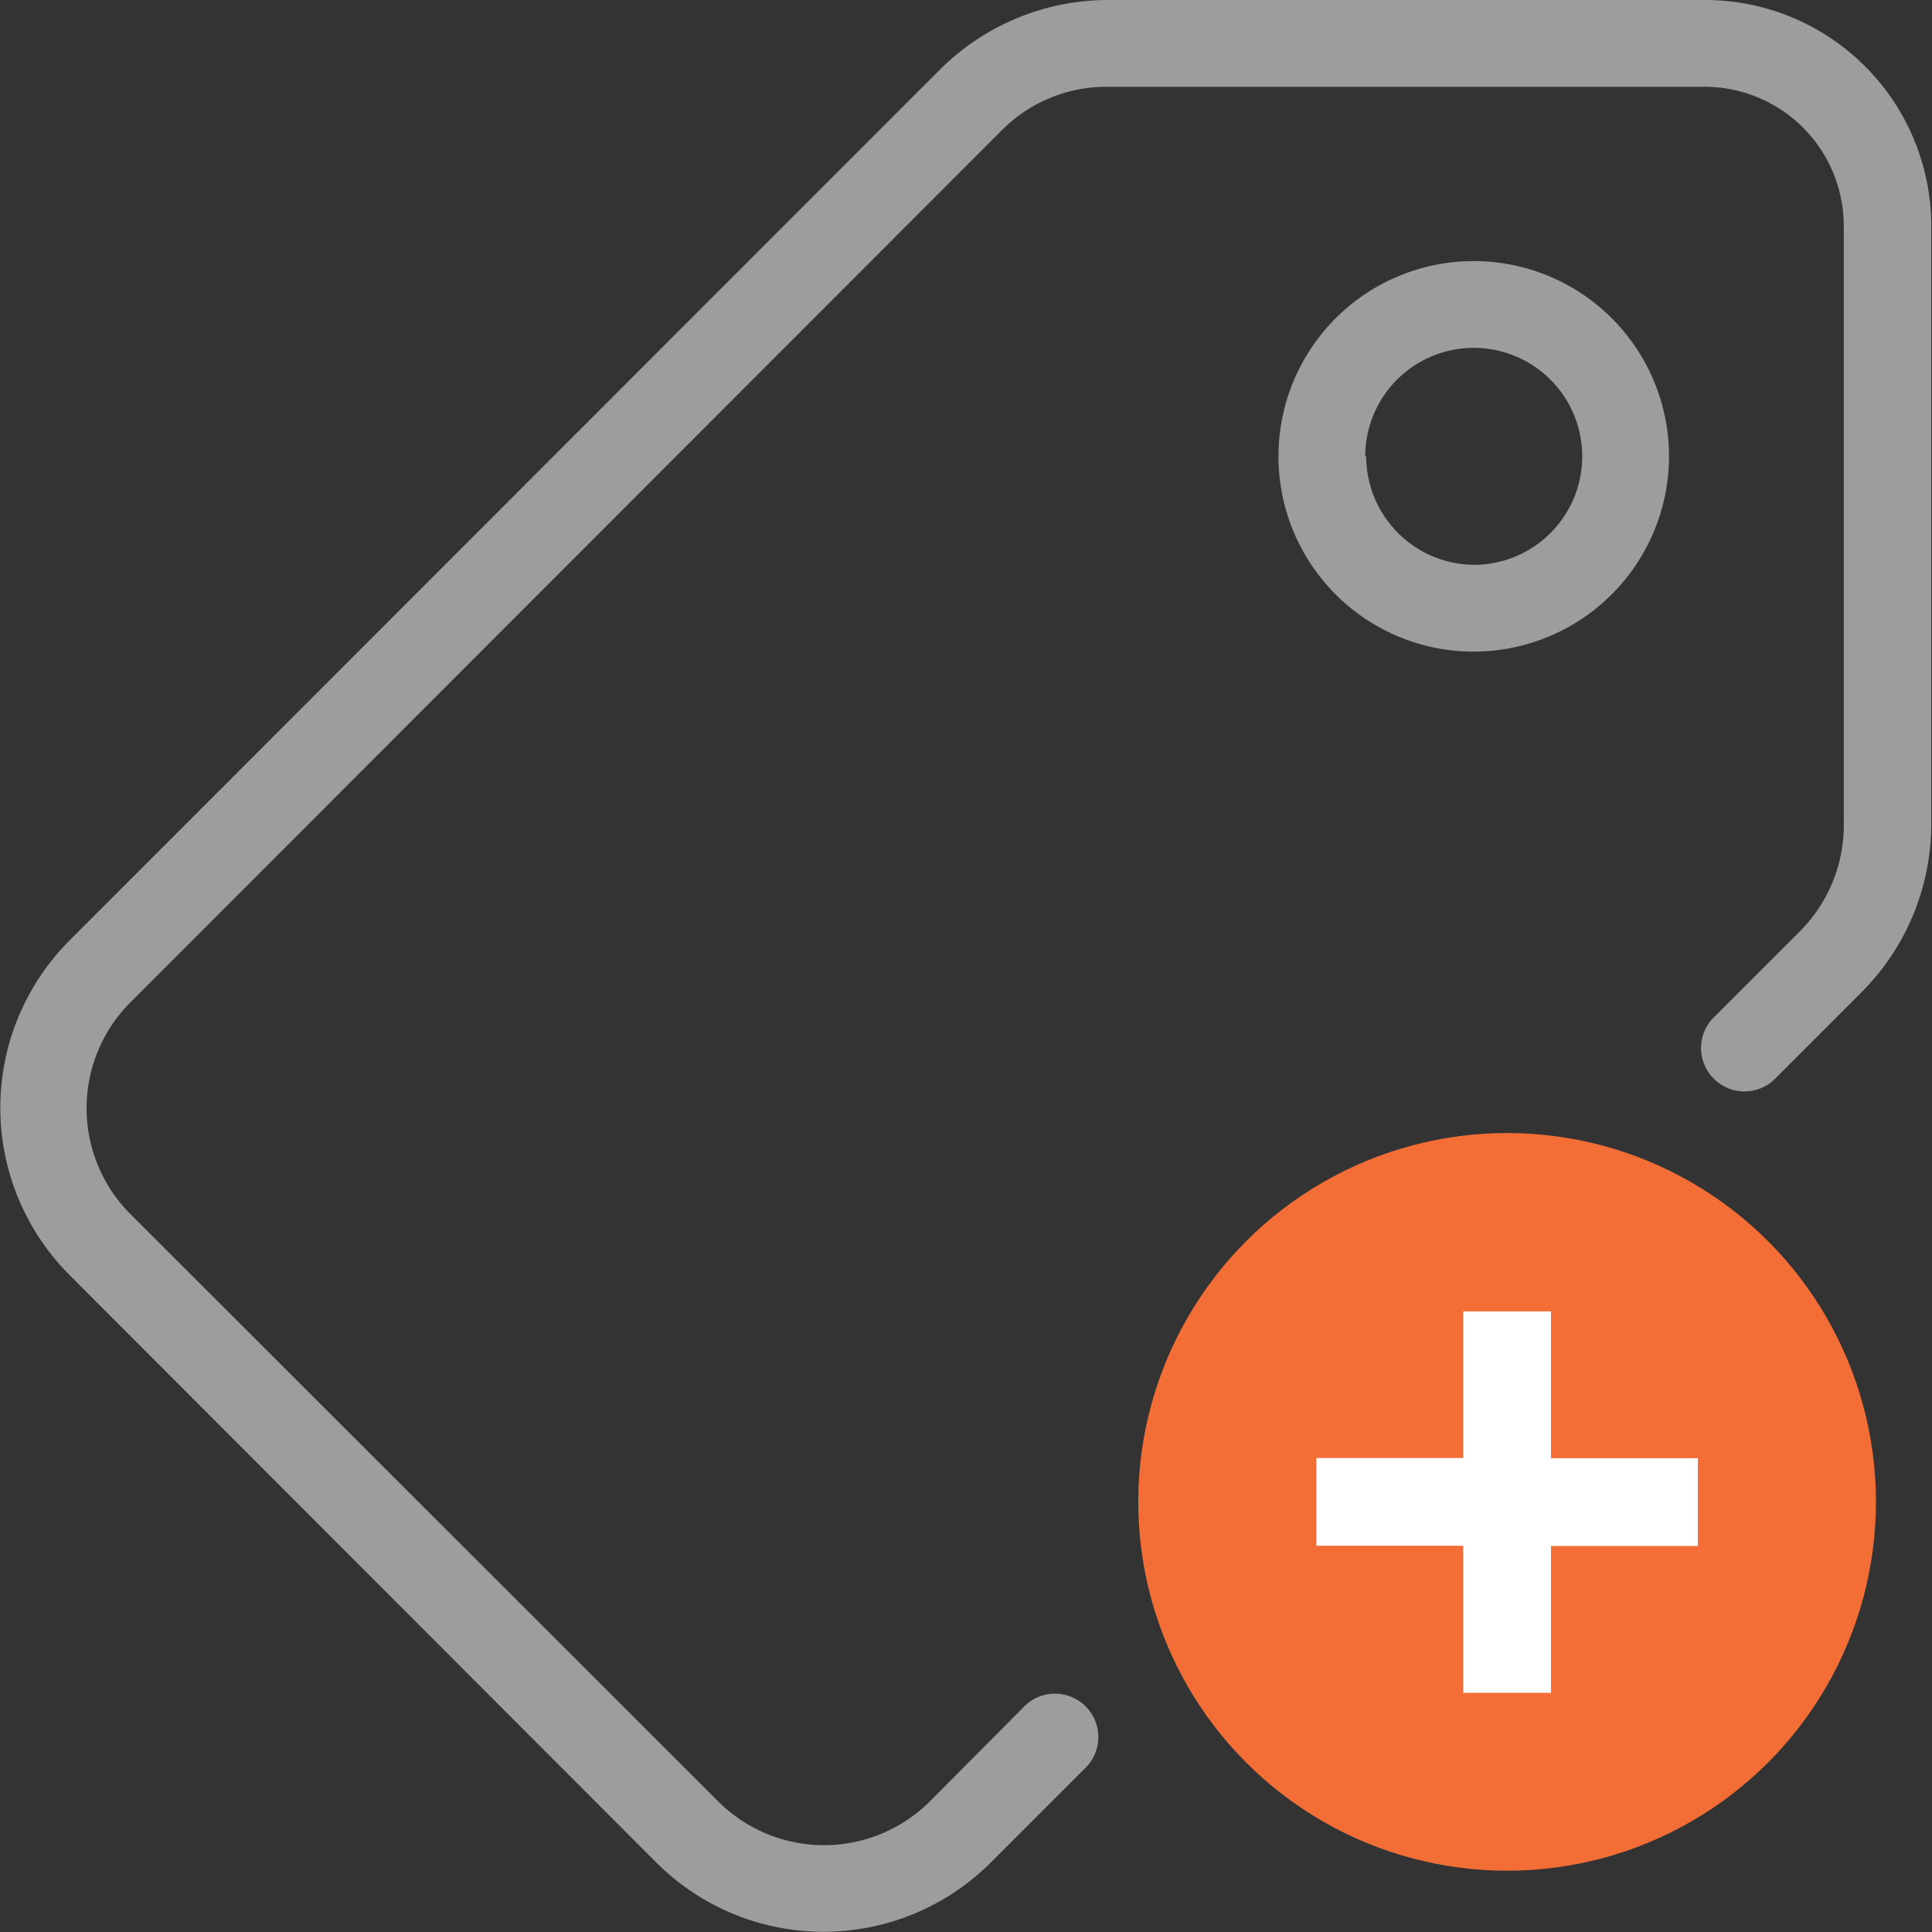 <svg xmlns="http://www.w3.org/2000/svg" viewBox="0 0 81.03 81.03"><rect x="0" y="0" width="81.03" height="81.03" fill="#333333" stroke="none"/><defs><style>.cls-1{fill:#9d9d9d;}.cls-2{fill:#f36d36;}.cls-3{fill:#fff;}</style></defs><title>AddItem</title><g id="Layer_2" data-name="Layer 2"><g id="canvas"><path class="cls-1" d="M71.52,0l-25,0a10,10,0,0,0-7.09,2.91L2.9,39.46a9.93,9.93,0,0,0,0,14L27.54,78.13a9.92,9.92,0,0,0,14,0l3.92-3.92a1.82,1.82,0,1,0-2.57-2.57L39,75.55a6.28,6.28,0,0,1-8.88,0L5.47,50.92a6.28,6.28,0,0,1,0-8.88L42,5.48a6.19,6.19,0,0,1,4.5-1.84l25,0a5.84,5.84,0,0,1,5.83,5.82l0,25A6.32,6.32,0,0,1,75.55,39l-3.6,3.6a1.82,1.82,0,1,0,2.57,2.57l3.6-3.6A10,10,0,0,0,81,34.49l0-25A9.49,9.49,0,0,0,71.52,0Z"/><path class="cls-1" d="M70,19.14a8.19,8.19,0,1,0-8.19,8.19A8.2,8.2,0,0,0,70,19.14Zm-12.74,0a4.55,4.55,0,1,1,4.55,4.55A4.56,4.56,0,0,1,57.3,19.14Z"/><circle class="cls-2" cx="63.21" cy="62.99" r="15.47"/><path class="cls-3" d="M55.21,61.15h6.16V55h3.68v6.16h6.16v3.68H65.05V71H61.37V64.83H55.21Z"/></g></g></svg>